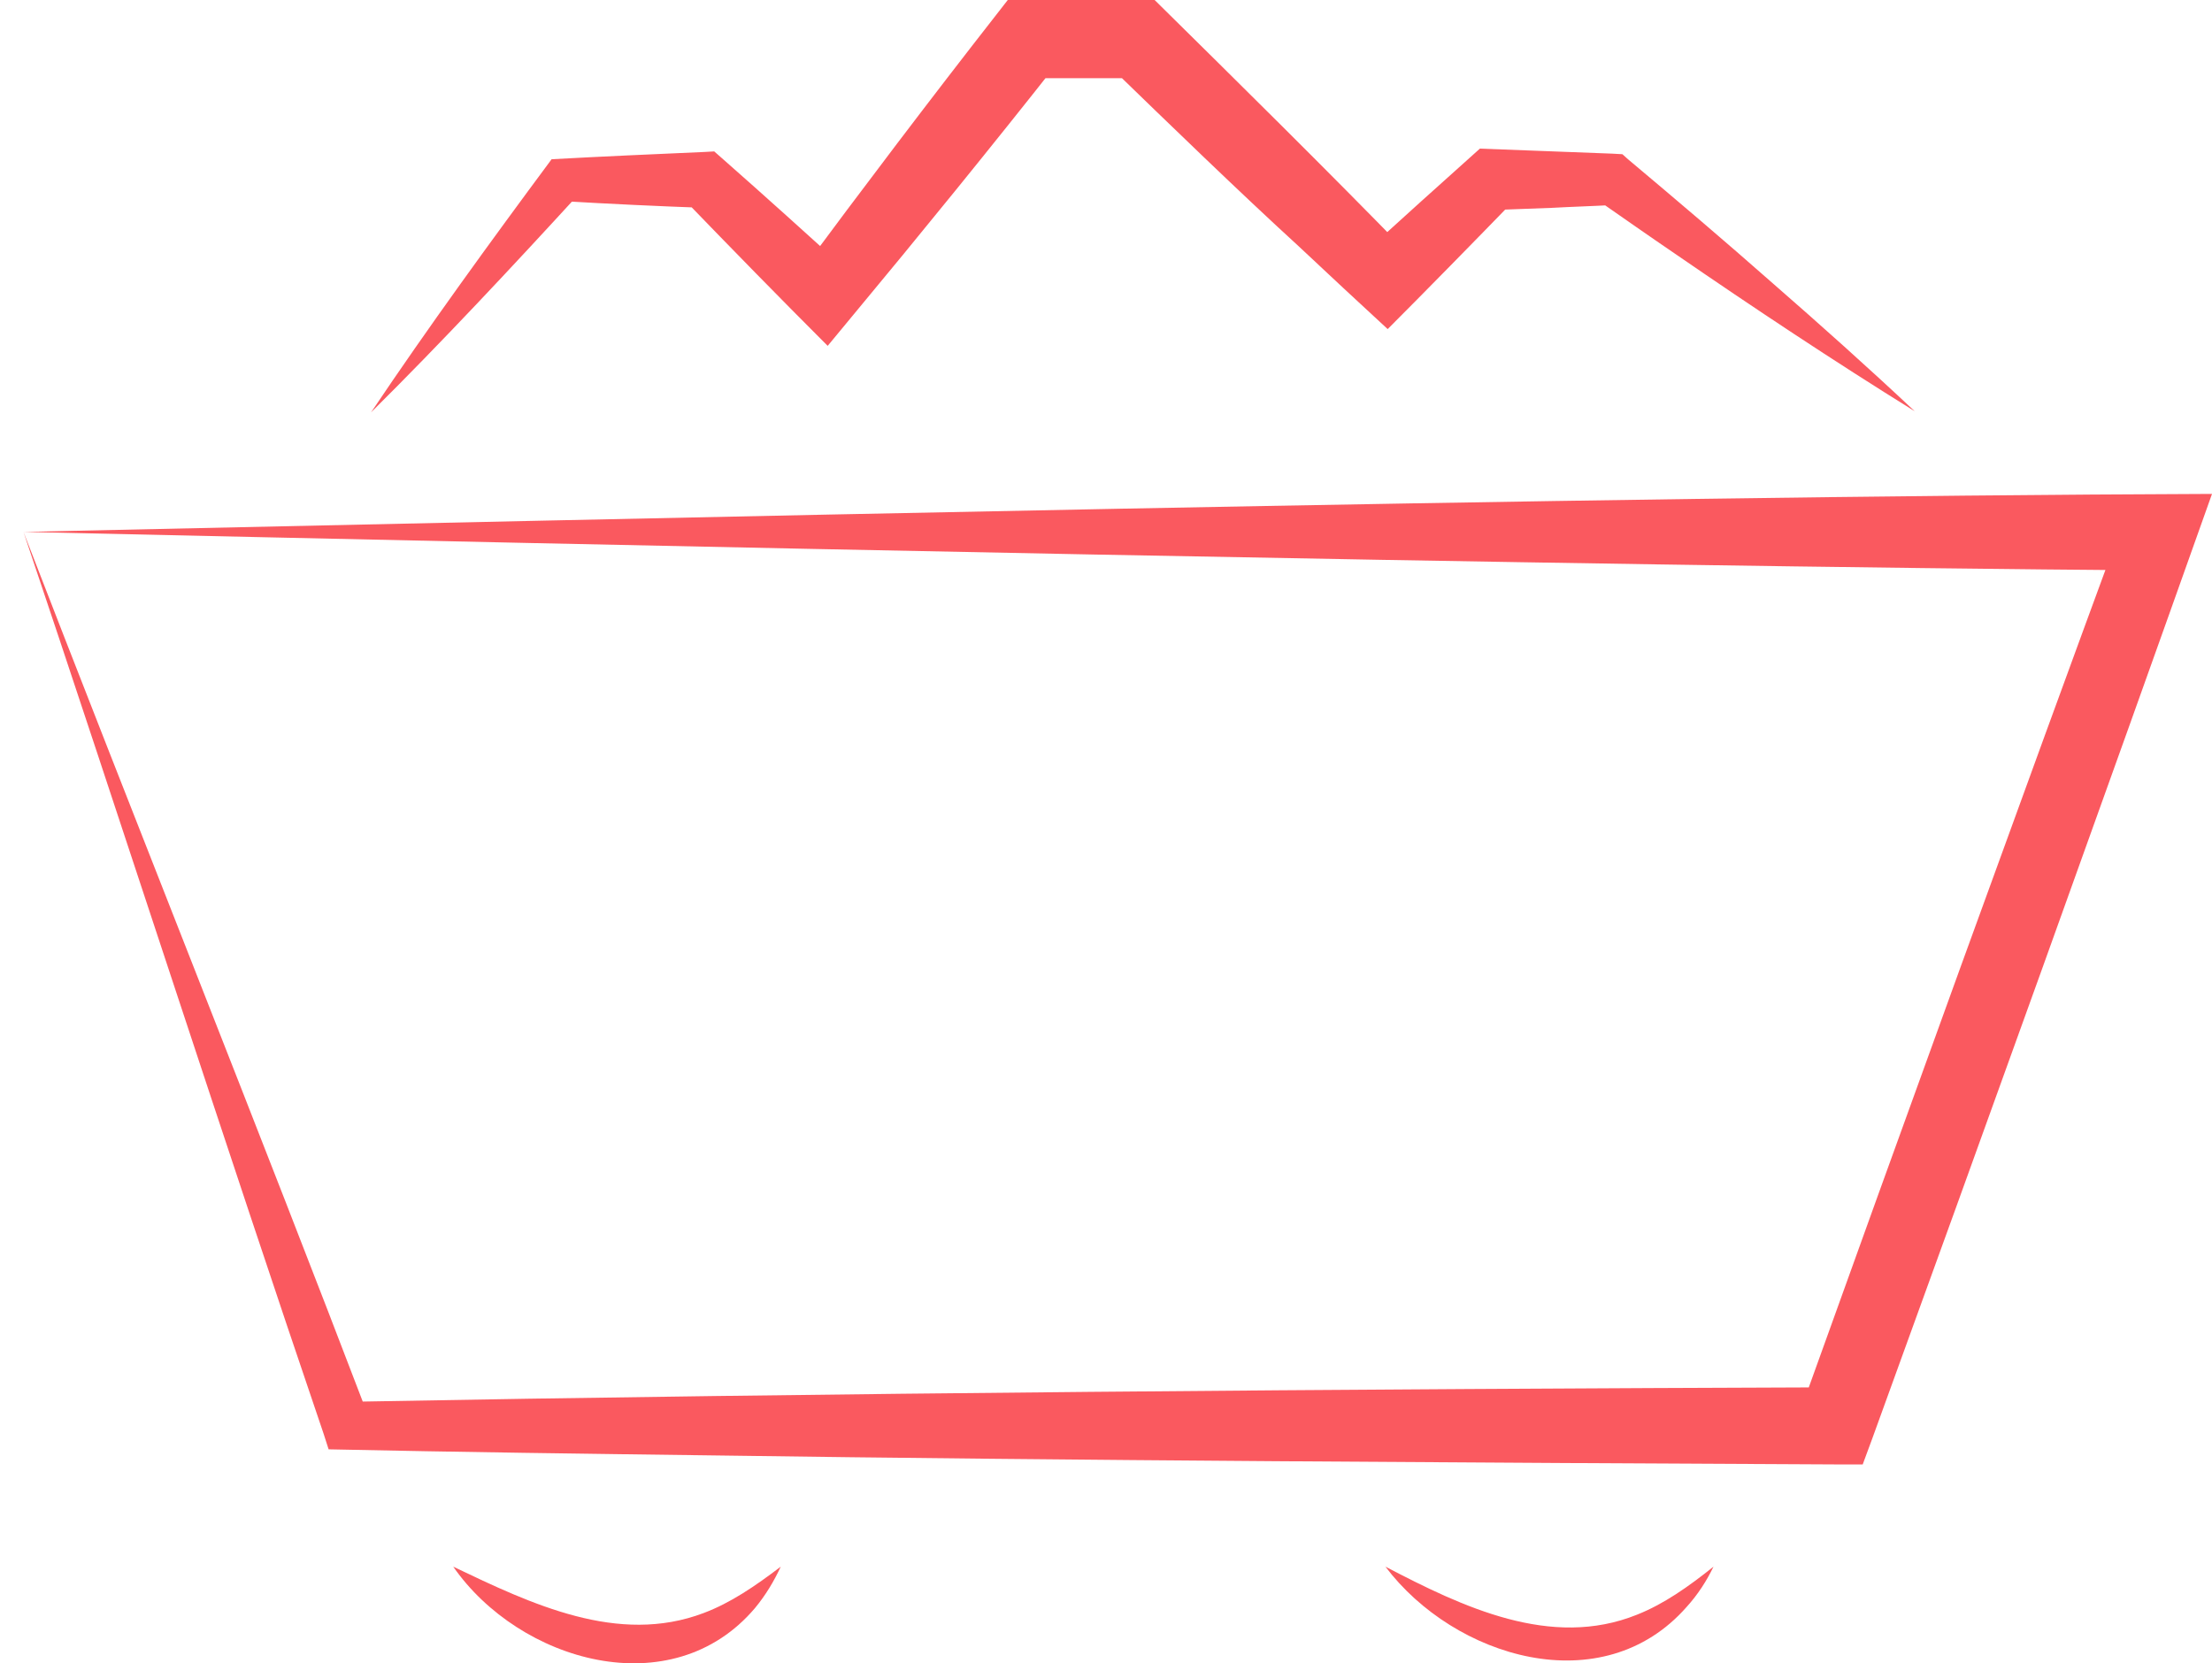 <?xml version="1.0" encoding="utf-8"?>
<!-- Generator: $$$/GeneralStr/196=Adobe Illustrator 27.6.0, SVG Export Plug-In . SVG Version: 6.00 Build 0)  -->
<svg version="1.1" id="a" xmlns="http://www.w3.org/2000/svg" xmlns:xlink="http://www.w3.org/1999/xlink" x="0px" y="0px"
	 viewBox="0 0 395.8 297.7" style="enable-background:new 0 0 395.8 297.7;" xml:space="preserve">
<style type="text/css">
	.st0{fill:#FA595F;}
</style>
<path class="st0" d="M4.2,95.2c112.9-2.4,279.8-6.4,391.6-6.8c-19,53.5-41.4,115.7-60.8,169.1l-1.7,4.6l-4.9,0
	c-62-0.3-138.3-0.7-199.9-1.6c-23.2-0.3-46.5-0.6-69.7-1.1l-0.9-2.8C40.7,206.1,21.2,145.7,4.2,95.2L4.2,95.2z M4.2,95.2
	C23.4,144.9,47,203.9,66,253.7l-4-2.8c86-1.6,180.2-2.3,266.5-2.6l-6.5,4.6c18-50.1,39.6-109.8,58-159.8l6.3,9
	C280.1,101.3,111.7,97.6,4.2,95.2L4.2,95.2L4.2,95.2z"/>
<path class="st0" d="M81.1,280.4c14,6.7,29.5,14.1,44.8,8.3c4.8-1.8,9.2-4.8,13.8-8.3c-1.2,2.6-2.7,5.1-4.6,7.4
	C120.2,305.4,92.9,297.4,81.1,280.4L81.1,280.4z"/>
<path class="st0" d="M247.9,280.4c13.8,7.2,29.6,14.8,45,8.6c4.8-1.9,9.2-5,13.7-8.6c-1.2,2.5-2.8,5-4.8,7.2
	C286.7,304.8,260.2,296.7,247.9,280.4L247.9,280.4z"/>
<path class="st0" d="M66.4,73.8c10.2-15.2,21.4-30.6,32.3-45.3c9.1-0.5,18.2-0.9,27.3-1.3l1.8-0.1l1.7,1.5
	c7.5,6.6,14.9,13.3,22.3,20l-8.9,0.6c11.1-15,23.9-31.9,35.4-46.6l2.1-2.7c8.7,0,17.4-0.1,26.1,0c15,14.8,31.2,30.8,45.8,45.8
	l-8.6,0c5.6-5.2,15.4-14,21.1-19.1c7.1,0.3,16.6,0.6,23.7,0.9l1.8,0.1l1,0.9c8.7,7.3,17.4,14.7,25.9,22.2
	c8.6,7.5,17.1,15.1,25.4,22.9c-14.5-9-28.8-18.5-42.9-28.2c-4.7-3.2-9.4-6.5-14-9.7l2.8,1c-3.6,0.2-7.2,0.3-10.8,0.5l-10.8,0.4
	l3.8-1.5c-6.4,6.6-15.9,16.3-22.4,22.8c-5.2-4.8-10.7-9.9-15.9-14.8C221.8,34.4,209,22,198.7,12l4.9,2c-6.6,0-13.2,0-19.9,0l5.5-2.7
	c-11.5,14.6-24.9,31.1-36.8,45.4l-4.3,5.2c-8.6-8.6-17.2-17.4-25.6-26.1l3.5,1.4c-8.4-0.3-16.8-0.7-25.3-1.2l3-1.4
	C91.7,47.7,79,61.3,66.4,73.8L66.4,73.8L66.4,73.8z"/>
</svg>
